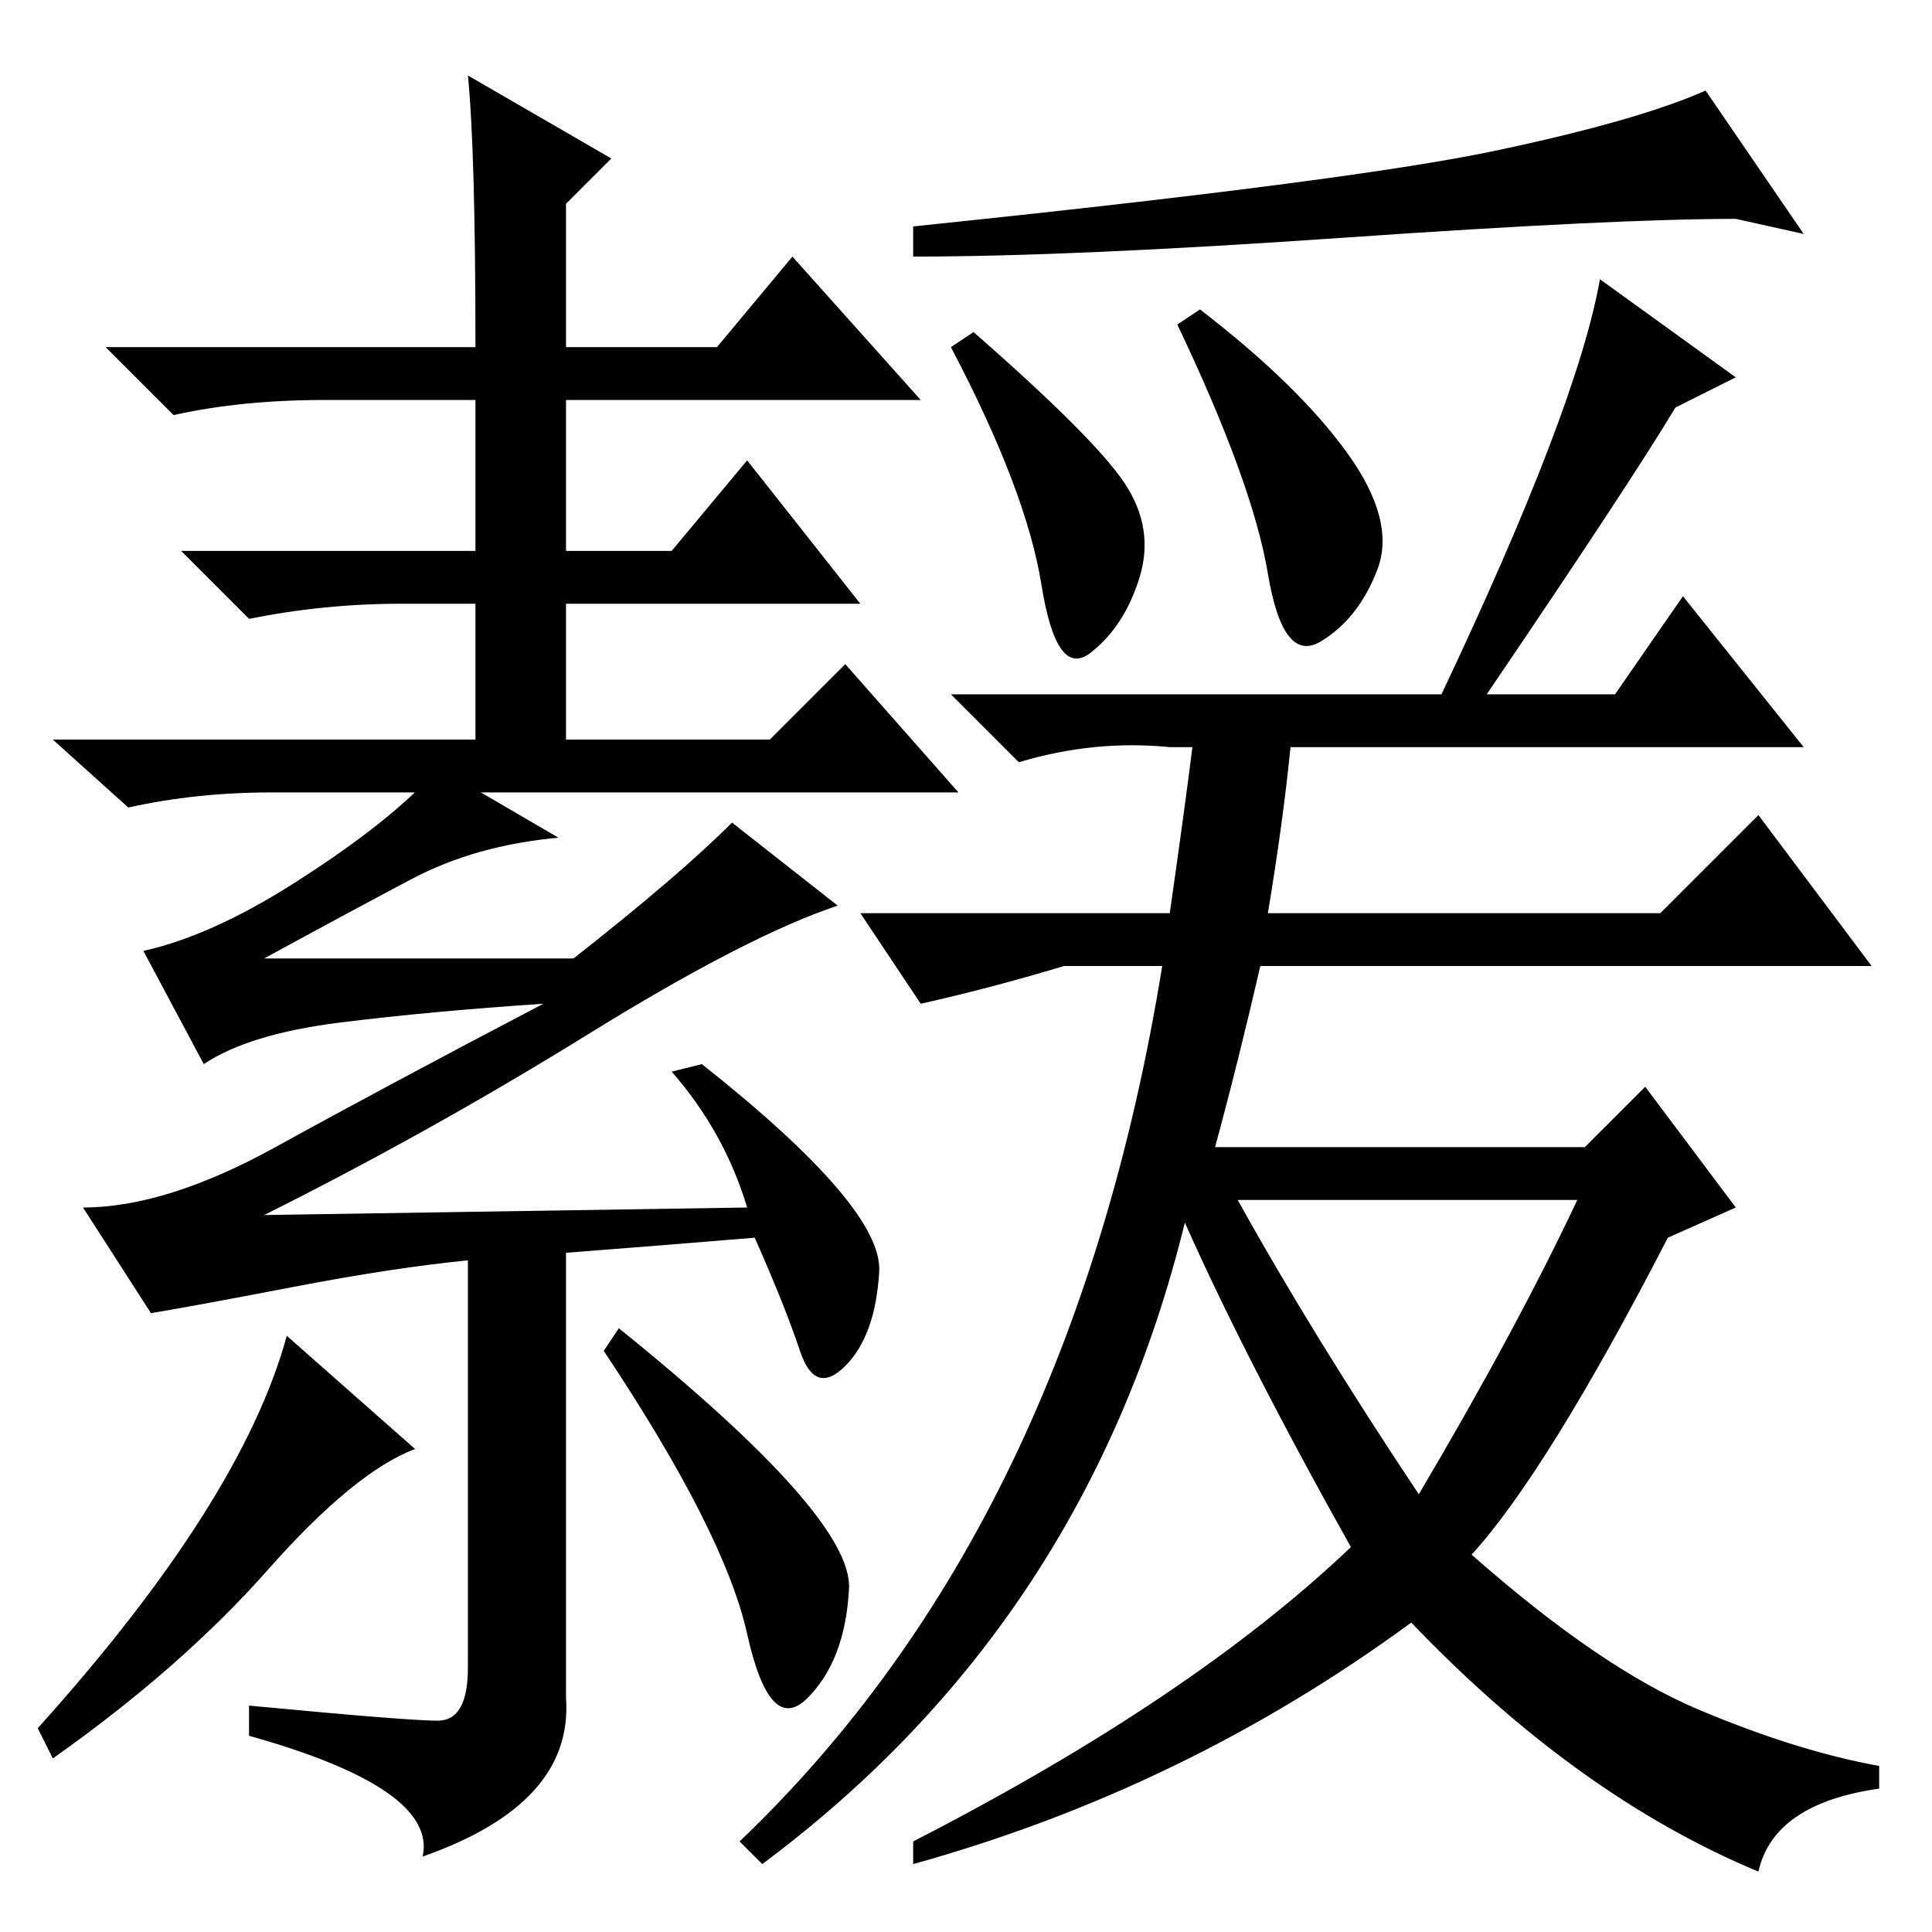 <?xml version="1.0" standalone="no"?>
<!DOCTYPE svg PUBLIC "-//W3C//DTD SVG 1.1//EN" "http://www.w3.org/Graphics/SVG/1.1/DTD/svg11.dtd" >
<svg xmlns="http://www.w3.org/2000/svg" xmlns:xlink="http://www.w3.org/1999/xlink" version="1.1" viewBox="0 -36 256 256">
  <g transform="matrix(1 0 0 -1 0 220)">
   <path fill="currentColor"
d="M35.5 48q-11.5 -13 -28.5 -25l-2 4q27 30 33 52l17 -15q-8 -3 -19.5 -16zM82 80q31 -25 30.5 -34.5t-5.5 -14.5t-8 8.5t-19 37.5zM198 236q19 4 28 8l13 -19l-9 2q-16 0 -52 -2.5t-57 -2.5v4q58 6 77 10zM178.5 196q6.5 -9 4 -15.5t-7.5 -9.5t-7 9t-12 33l3 2
q13 -10 19.5 -19zM168 135h52l13 13l15 -20h-81q-3 -13 -6 -24h49l8 8l12 -16l-9 -4q-16 -31 -26 -42q17 -15 30 -20.5t24 -7.5v-3q-14 -2 -16 -11q-24 10 -46 33q-30 -22 -66 -32v3q37 19 58 39q-14 25 -22 43q-13 -53 -56 -85l-3 3q44 42 56 116h-13q-10 -3 -19 -5l-8 12
h41q2 14 3 22h-3q-10 1 -20 -2l-9 9h65q18 38 21 55l18 -13l-8 -4q-6 -10 -25 -38h17l9 13l16 -20h-68q-1 -10 -3 -22zM188 58q13 22 21 39h-45q10 -18 24 -39zM149 192q4 -6 2 -12.5t-6.5 -10t-6.5 9t-12 31.5l3 2q16 -14 20 -20zM62 152l12 -7q-11 -1 -19.5 -5.5
t-19.5 -10.5h41q14 11 21 18l14 -11q-12 -4 -33 -17t-43 -24l64 1q-3 10 -10 18l4 1q24 -19 23.5 -27.5t-4.5 -12.5t-6 2t-6 15q-12 -1 -25 -2v-59q1 -14 -19 -21q2 9 -23 16v4q21 -2 25 -2t4 7v54q-10 -1 -23 -3.5t-19 -3.5l-9 14q11 0 25.5 8t35.5 19q-15 -1 -27 -2.5
t-18 -5.5l-8 15q9 2 20 9t17 13h6zM36 151q-10 0 -19 -2l-10 9h56v18h-10q-10 0 -20 -2l-9 9h39v20h-20q-11 0 -20 -2l-9 9h49q0 26 -1 36l19 -11l-6 -6v-19h20l10 12l17 -19h-47v-20h14l10 12l15 -19h-39v-18h27l10 10l15 -17h-91z" />
  </g>

</svg>
